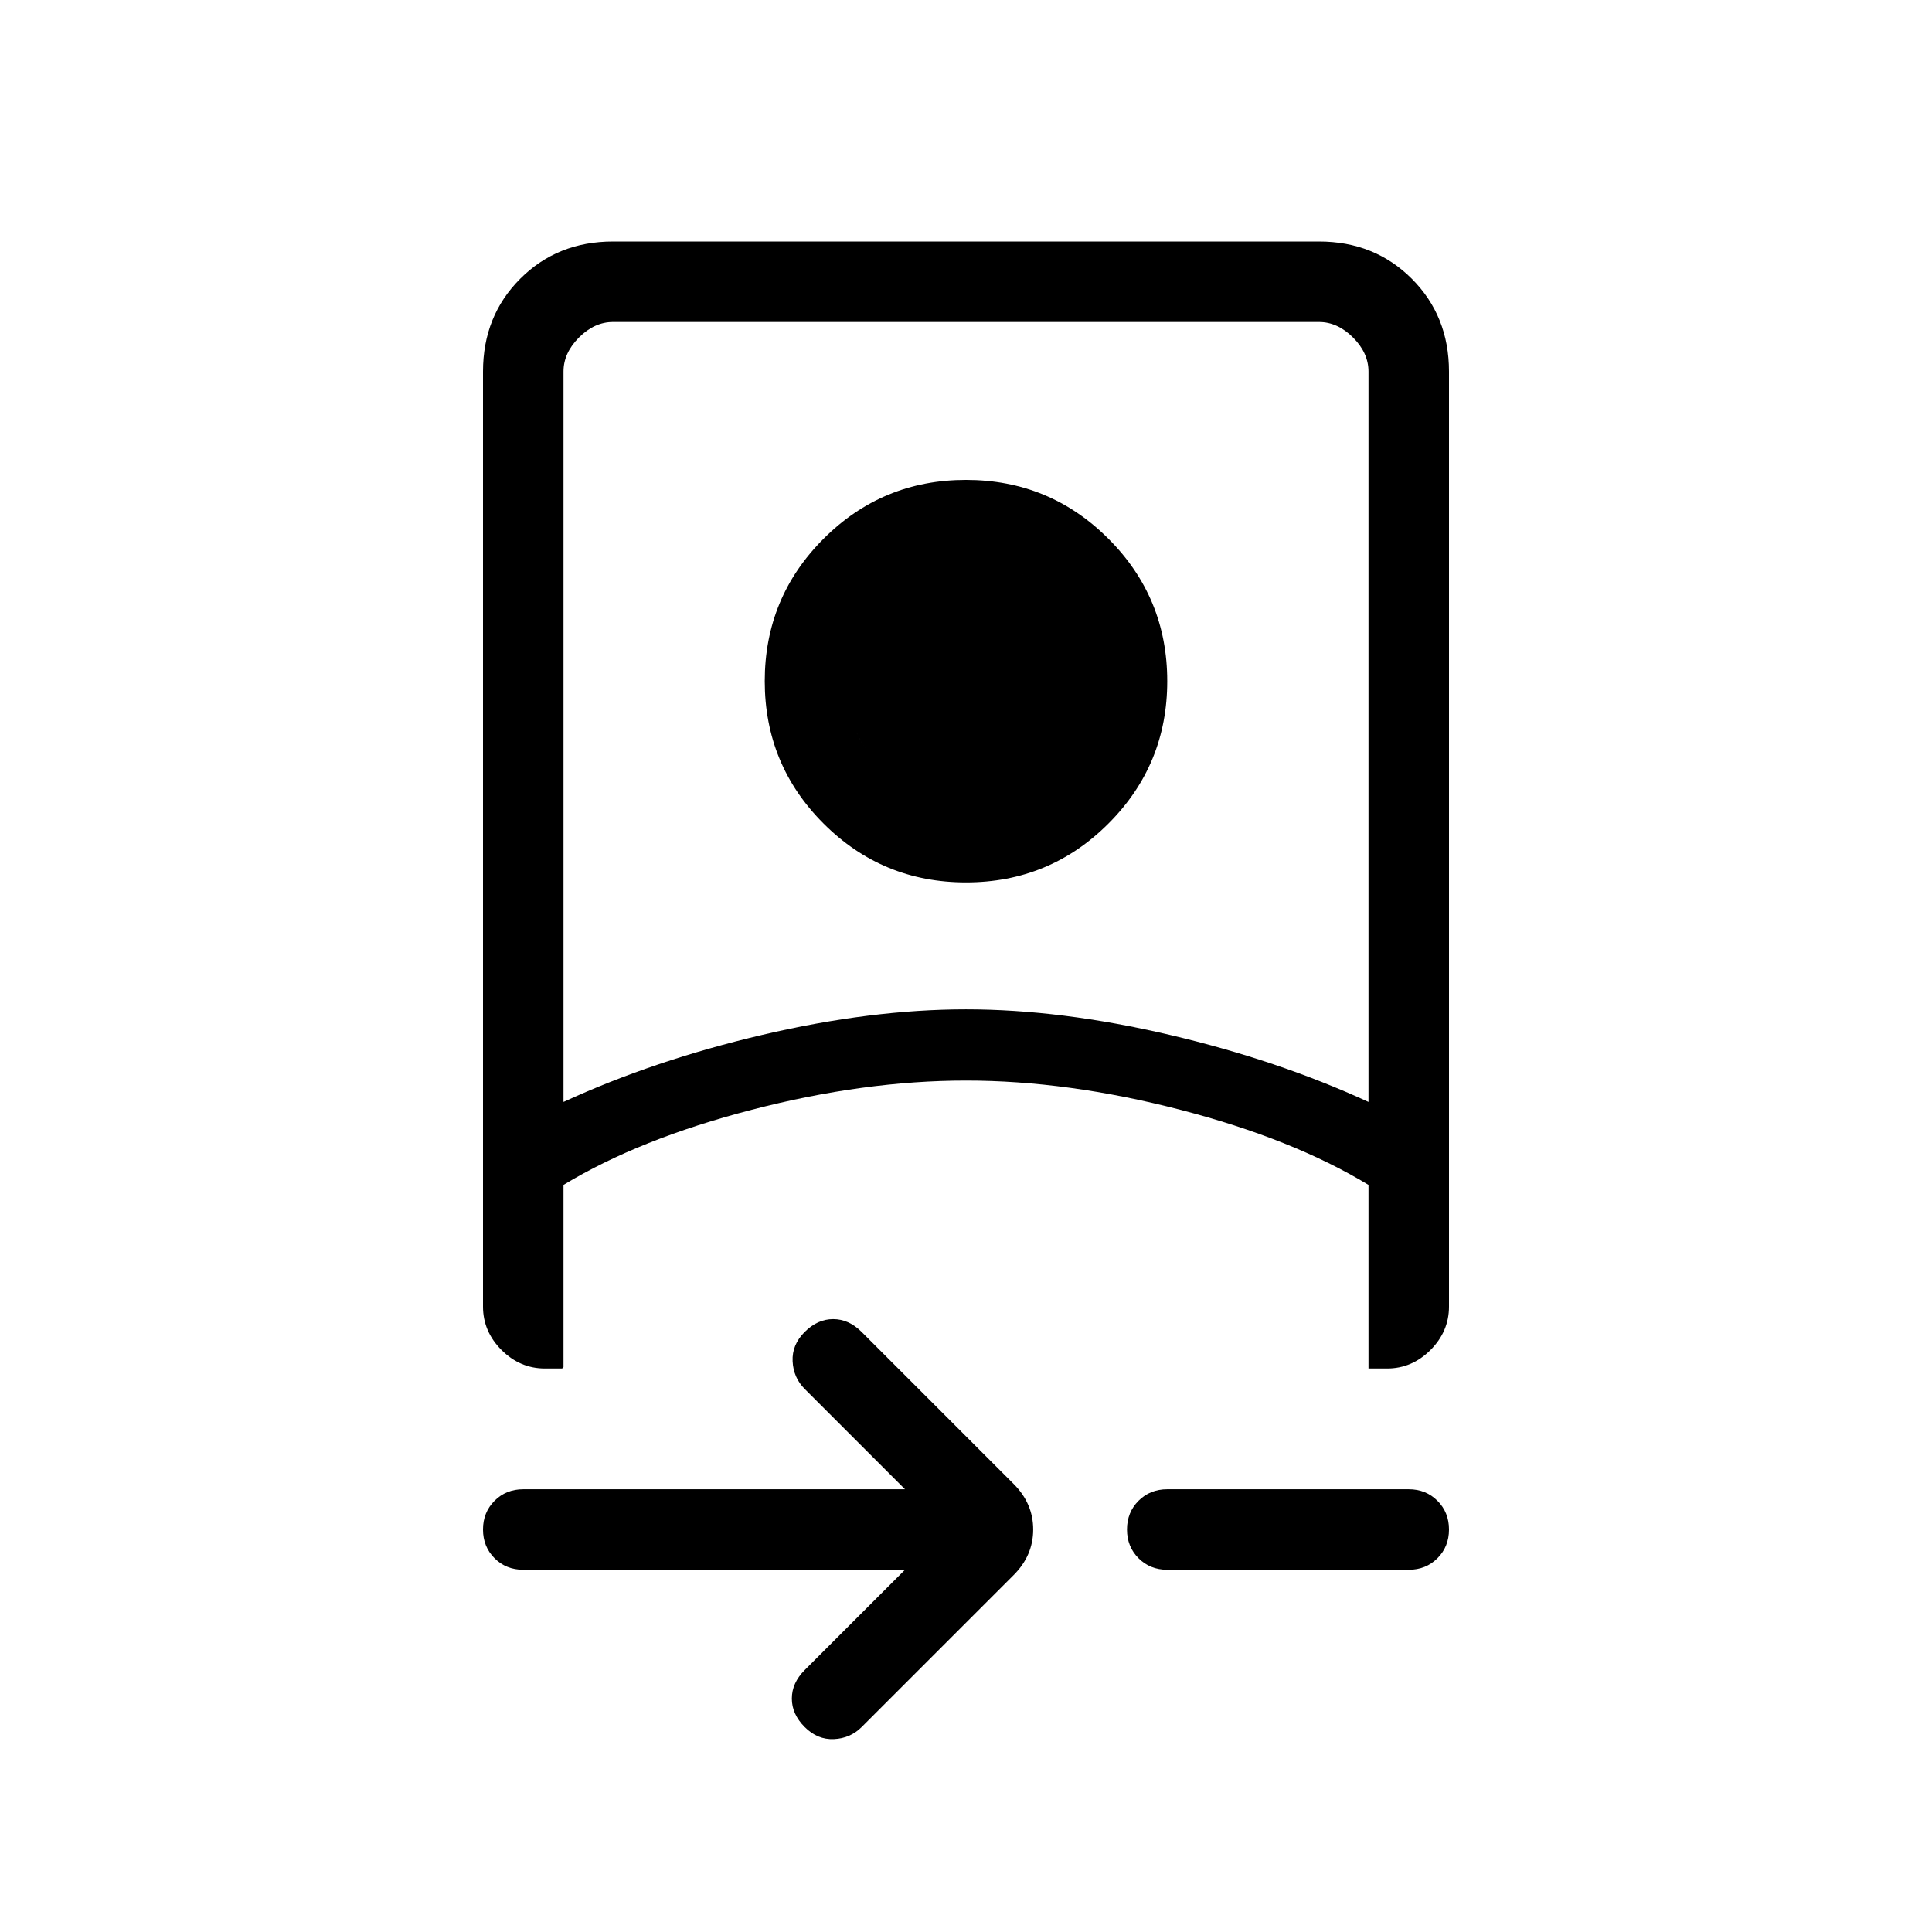 <svg xmlns="http://www.w3.org/2000/svg" height="24" viewBox="0 -960 960 960" width="24"><path d="M449.692-180H260q-8.539 0-14.269-5.731Q240-191.461 240-200t5.731-14.269Q251.461-220 260-220h189.692l-49.846-49.846q-5.615-5.615-6-13.769-.385-8.154 6-14.539T414-304.539q7.769 0 14.154 6.385l75.538 75.539q9.693 9.692 9.693 22.615 0 12.923-9.693 22.615l-75.538 75.539q-5.616 5.615-13.77 6-8.153.385-14.538-6T393.461-116q0-7.769 6.385-14.154L449.692-180ZM240-775.385Q240-803 258.5-821.5 277-840 304.615-840h350.77Q683-840 701.5-821.5 720-803 720-775.385v464.616q0 12.384-9.192 21.577Q701.616-280 689.231-280H680v-91.231q-37.692-22.846-93.577-37.346-55.884-14.5-106.423-14.5t-106.423 14.5q-55.885 14.5-93.577 37.346v90.539l-.692.692h-8.539q-12.385 0-21.577-9.192Q240-298.385 240-310.769v-464.616Zm40 362.923q44.923-20.692 98.885-33.346Q432.846-458.462 480-458.462q47.154 0 101.115 12.654 53.962 12.654 98.885 33.346v-362.923q0-9.23-7.692-16.923Q664.615-800 655.385-800h-350.77q-9.23 0-16.923 7.692Q280-784.615 280-775.385v362.923ZM580-180q-8.538 0-14.269-5.731Q560-191.461 560-200t5.731-14.269Q571.462-220 580-220h120q8.539 0 14.269 5.731Q720-208.539 720-200t-5.731 14.269Q708.539-180 700-180H580ZM480-521.538q-41.539 0-70.769-29.231Q380-580 380-621.539q0-41.538 29.231-70.769 29.23-29.231 70.769-29.231t70.769 29.231Q580-663.077 580-621.539q0 41.539-29.231 70.77-29.23 29.231-70.769 29.231Zm0-40.001q24.692 0 42.346-17.654Q540-596.846 540-621.539q0-24.692-17.654-42.346-17.654-17.653-42.346-17.653-24.692 0-42.346 17.653Q420-646.231 420-621.539q0 24.693 17.654 42.346 17.654 17.654 42.346 17.654Zm0 138.462Zm0-138.462q-24.692 0-42.346-17.654Q420-596.846 420-621.539q0-24.692 17.654-42.346 17.654-17.653 42.346-17.653 24.692 0 42.346 17.653Q540-646.231 540-621.539q0 24.693-17.654 42.346-17.654 17.654-42.346 17.654Z"/></svg>